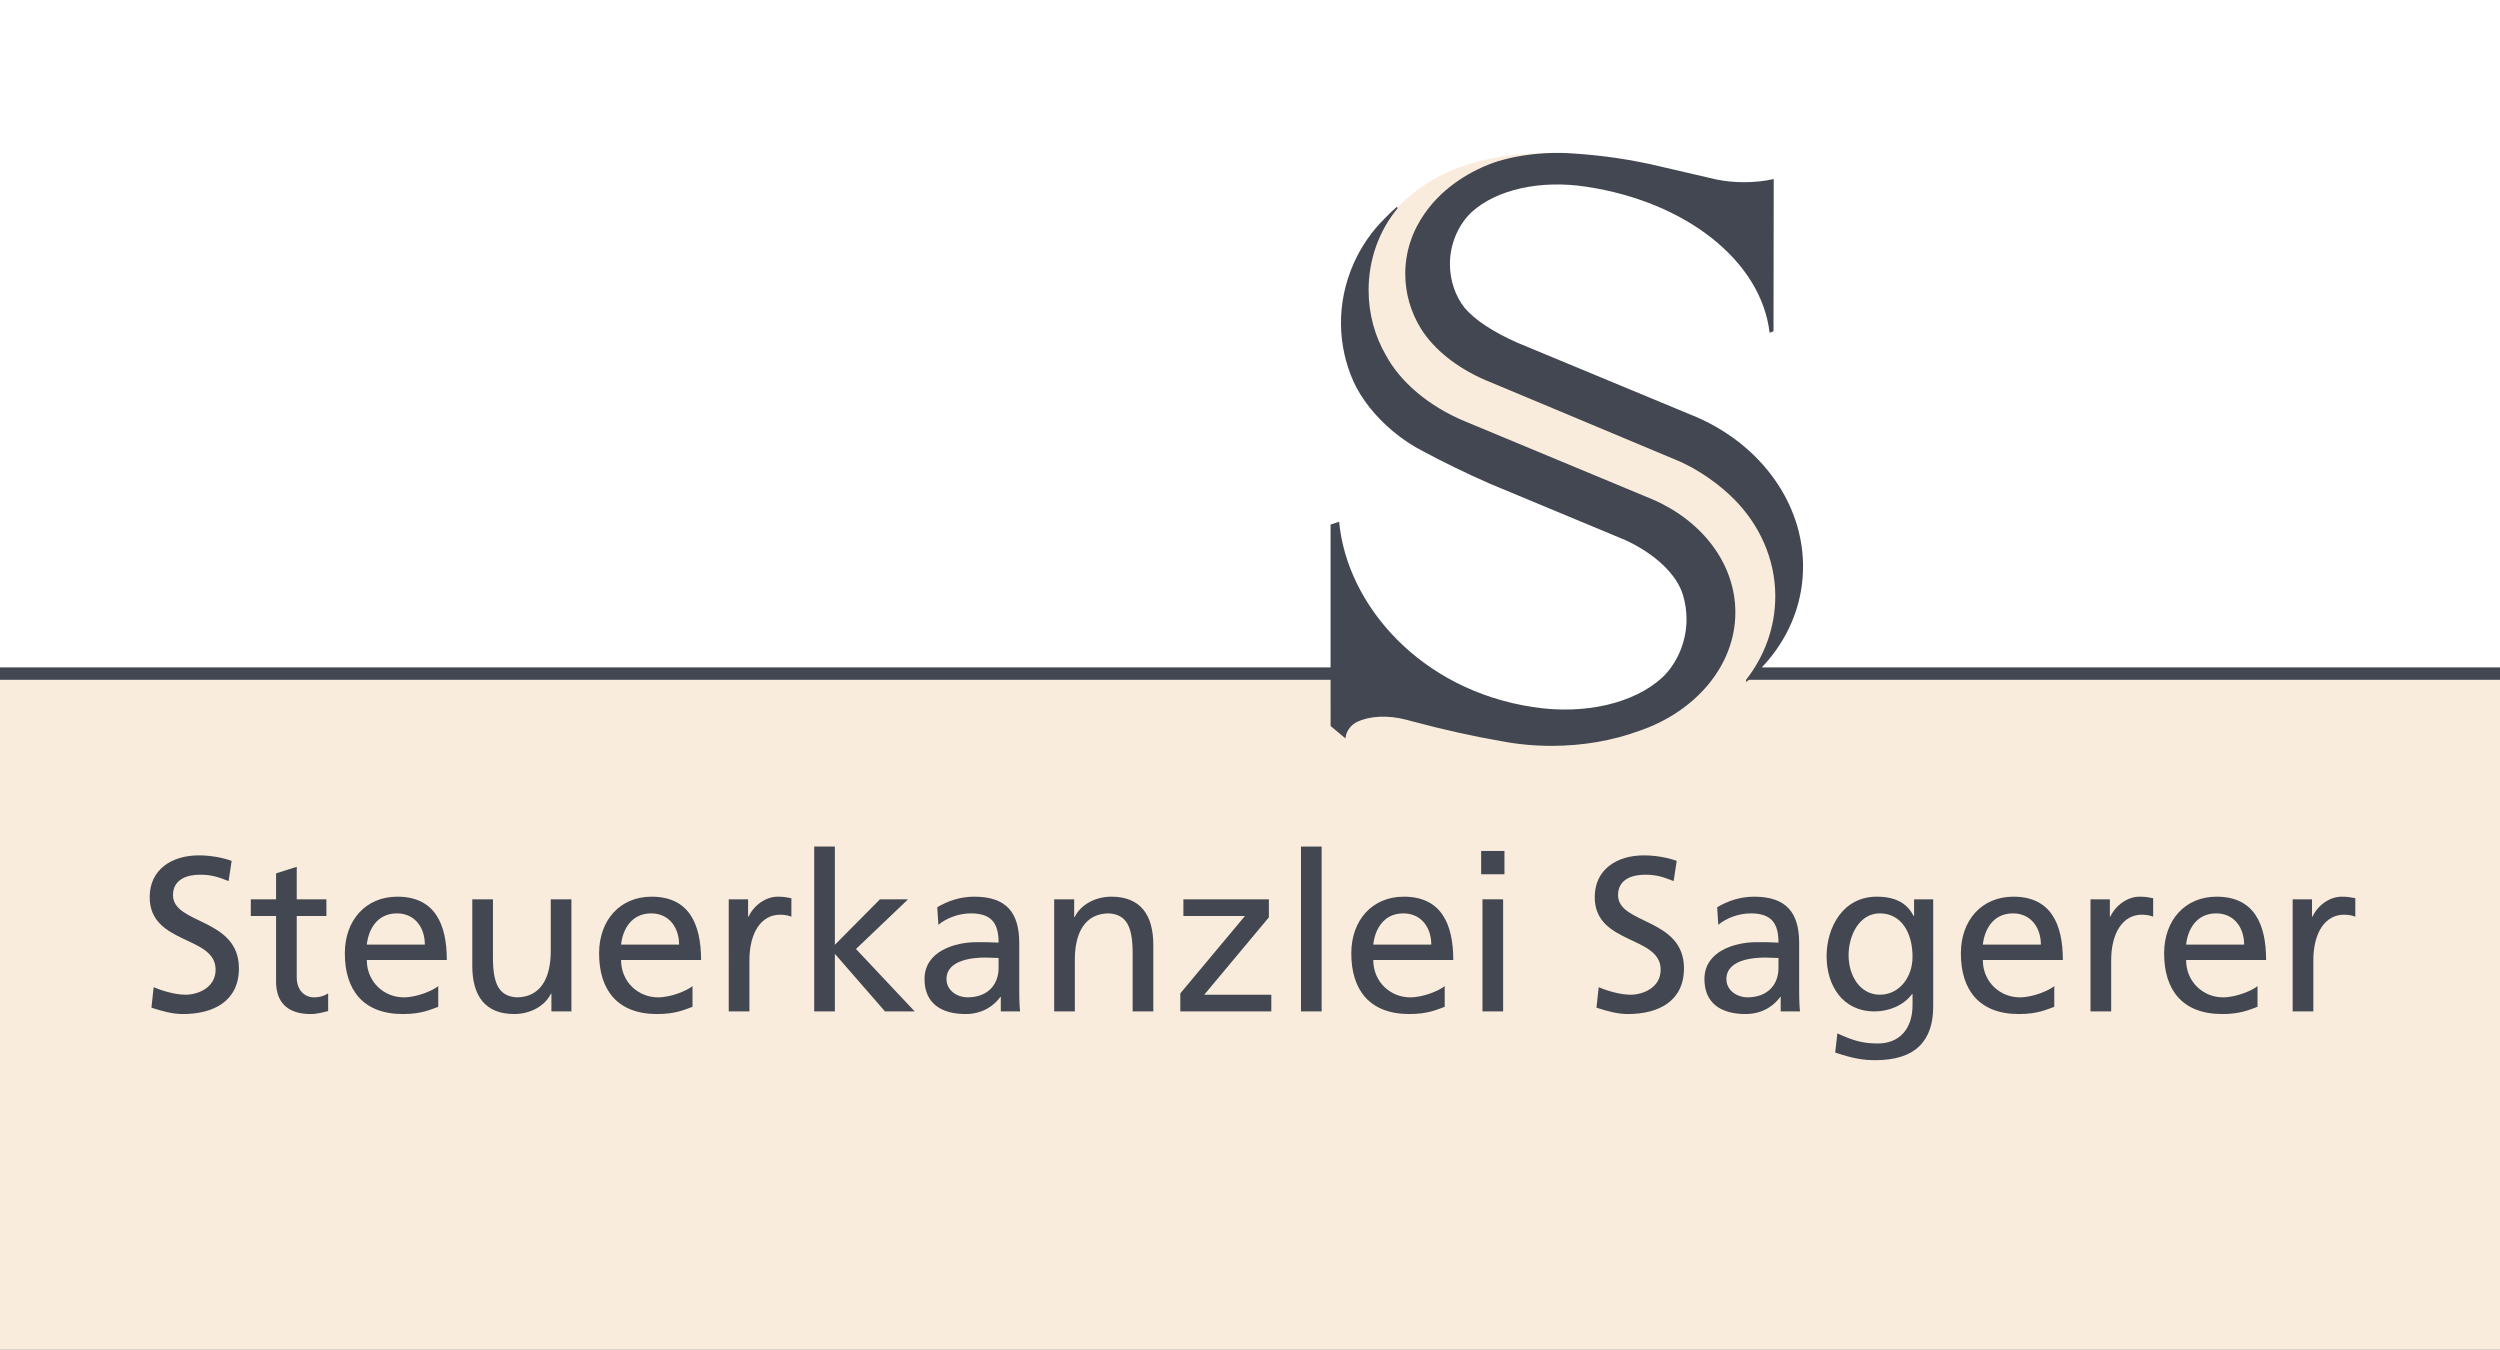 <?xml version="1.0" encoding="utf-8"?>
<!-- Generator: Adobe Illustrator 13.0.0, SVG Export Plug-In . SVG Version: 6.00 Build 14948)  -->
<!DOCTYPE svg PUBLIC "-//W3C//DTD SVG 1.1//EN" "http://www.w3.org/Graphics/SVG/1.1/DTD/svg11.dtd">
<svg version="1.1" id="Ebene_1" xmlns="http://www.w3.org/2000/svg" xmlns:xlink="http://www.w3.org/1999/xlink" x="0px" y="0px"
	 width="320.314px" height="172.914px" viewBox="0 0 320.314 172.914" enable-background="new 0 0 320.314 172.914"
	 xml:space="preserve">
<rect x="0" y="0" width="320.314" height="172.914" fill="#808080" stroke="none"/>
<g>
	<polygon fill="#F9ECDC" points="0,2.835 320.314,2.835 320.314,172.914 0,172.914 0,2.835 	"/>
	<path fill="#FFFFFF" d="M224.977,86.065c2.36-3.396,3.541-6.86,3.541-10.183c0-4.803-2.2-9.601-5.467-12.858
		c-0.917-0.912-1.792-1.844-2.952-2.656c-1.168-0.818-2.741-1.885-3.914-2.435c-0.212-0.095-2.365-0.945-2.582-1.035l-13.443-5.394
		l-8.938-3.544c-3.682-1.577-6.505-3.595-8.155-6.24c-1.285-2.089-1.772-3.979-1.772-6.533c0-2.84,0.366-4.982,1.964-7.238
		c1.966-2.827,4.562-5.311,8.248-6.66c1.585-0.551,3.607-1.087,5.714-1.334c1.08-0.127,2.306-0.161,2.303-0.365
		c-10.205-0.138-16.415,2.749-20.496,7.021c-2.542,2.714-4.271,6.513-4.271,10.541c0,3.069,0.951,6.613,2.358,9.034
		c1.832,3.385,5.512,6.836,10.188,8.79l24.008,10.047c6.255,2.745,9.898,7.258,9.898,13.517c0,2.515-0.592,5.171-2.219,7.527h-3.768
		c-0.358,0.498-1.34,1.31-1.768,1.706c-3.542,3.221-10.584,4.961-17.289,3.914c-5.02-0.756-10.706-2.662-14.25-5.62L0,86.066V0
		h320.314v86.066L224.977,86.065L224.977,86.065z"/>
	<path fill="#424751" d="M29.682,110.297c-1.352-0.479-2.9-0.703-4.196-0.703c-3.548,0-6.308,1.857-6.308,5.35
		c0,6.111,8.448,4.9,8.448,9.293c0,2.309-2.252,3.211-3.857,3.211c-1.437,0-3.126-0.564-4.083-0.959l-0.282,2.619
		c1.295,0.424,2.647,0.816,4.027,0.816c3.942,0,7.181-1.66,7.181-5.855c0-6.477-8.448-5.605-8.448-9.379
		c0-2.055,1.858-2.617,3.436-2.617c1.464,0,2.253,0.252,3.689,0.816L29.682,110.297L29.682,110.297z"/>
	<path fill="#424751" d="M41.821,115.225H38.02v-4.168l-2.647,0.846v3.322h-3.238v2.141h3.238v8.393c0,2.871,1.69,4.166,4.421,4.166
		c0.845,0,1.661-0.225,2.252-0.393v-2.254c-0.394,0.254-0.985,0.508-1.802,0.508c-1.211,0-2.225-0.902-2.225-2.562v-7.857h3.802
		V115.225L41.821,115.225z"/>
	<path fill-rule="evenodd" clip-rule="evenodd" fill="#424751" d="M56.151,126.348c-0.647,0.535-2.675,1.438-4.421,1.438
		c-2.506,0-4.731-1.943-4.731-4.787h10.25c0-4.619-1.549-8.111-6.336-8.111c-4.055,0-6.73,3.014-6.73,7.266
		c0,4.674,2.337,7.771,7.434,7.771c2.366,0,3.52-0.562,4.534-0.928V126.348L56.151,126.348z M46.999,121.025
		c0.197-1.857,1.267-3.998,3.858-3.998c2.281,0,3.576,1.803,3.576,3.998H46.999L46.999,121.025z"/>
	<path fill="#424751" d="M73.214,115.225h-2.647v6.646c0,3.492-1.352,5.914-4.365,5.914c-2.309-0.141-3.042-1.775-3.042-5.125
		v-7.436h-2.647v8.533c0,3.857,1.662,6.166,5.378,6.166c2,0,3.915-0.984,4.703-2.617h0.056v2.279h2.563V115.225L73.214,115.225z"/>
	<path fill-rule="evenodd" clip-rule="evenodd" fill="#424751" d="M88.727,126.348c-0.647,0.535-2.675,1.438-4.421,1.438
		c-2.506,0-4.731-1.943-4.731-4.787h10.25c0-4.619-1.548-8.111-6.336-8.111c-4.055,0-6.73,3.014-6.73,7.266
		c0,4.674,2.337,7.771,7.434,7.771c2.365,0,3.52-0.562,4.534-0.928V126.348L88.727,126.348z M79.575,121.025
		c0.197-1.857,1.267-3.998,3.858-3.998c2.281,0,3.576,1.803,3.576,3.998H79.575L79.575,121.025z"/>
	<path fill="#424751" d="M93.371,129.586h2.647v-6.531c0-3.605,1.549-5.857,3.915-5.857c0.45,0,0.986,0.055,1.464,0.252v-2.365
		c-0.563-0.111-0.958-0.197-1.746-0.197c-1.521,0-3.041,1.07-3.746,2.562h-0.056v-2.225h-2.478V129.586L93.371,129.586z"/>
	<polygon fill="#424751" points="104.321,129.586 106.968,129.586 106.968,122.209 113.389,129.586 117.191,129.586 109.672,121.59 
		116.346,115.225 112.741,115.225 106.968,121.055 106.968,108.467 104.321,108.467 104.321,129.586 	"/>
	<path fill-rule="evenodd" clip-rule="evenodd" fill="#424751" d="M120.229,118.492c1.07-0.9,2.675-1.465,4.168-1.465
		c2.647,0,3.548,1.268,3.548,3.746c-1.042-0.057-1.773-0.057-2.816-0.057c-2.731,0-6.674,1.127-6.674,4.73
		c0,3.125,2.168,4.477,5.266,4.477c2.421,0,3.83-1.322,4.449-2.195h0.057v1.857h2.478c-0.057-0.422-0.113-1.182-0.113-2.814v-5.943
		c0-3.914-1.662-5.941-5.773-5.941c-1.831,0-3.407,0.564-4.731,1.352L120.229,118.492L120.229,118.492z M127.945,124.012
		c0,2.141-1.379,3.773-3.999,3.773c-1.211,0-2.675-0.816-2.675-2.338c0-2.535,3.548-2.76,4.984-2.76
		c0.563,0,1.126,0.057,1.689,0.057V124.012L127.945,124.012z"/>
	<path fill="#424751" d="M135.067,129.586h2.647v-6.645c0-3.492,1.352-5.914,4.365-5.914c2.309,0.141,3.042,1.773,3.042,5.125v7.434
		h2.647v-8.531c0-3.857-1.662-6.168-5.379-6.168c-1.999,0-3.914,0.986-4.703,2.619h-0.056v-2.281h-2.562V129.586L135.067,129.586z"
		/>
	<polygon fill="#424751" points="151.228,129.586 162.887,129.586 162.887,127.447 154.297,127.447 162.576,117.535 
		162.576,115.225 151.623,115.225 151.623,117.365 159.507,117.365 151.228,127.277 151.228,129.586 	"/>
	<polygon fill="#424751" points="166.689,129.586 169.337,129.586 169.337,108.467 166.689,108.467 166.689,129.586 	"/>
	<path fill-rule="evenodd" clip-rule="evenodd" fill="#424751" d="M185.103,126.348c-0.647,0.535-2.675,1.438-4.421,1.438
		c-2.506,0-4.73-1.943-4.73-4.787h10.25c0-4.619-1.549-8.111-6.336-8.111c-4.055,0-6.73,3.014-6.73,7.266
		c0,4.674,2.337,7.771,7.435,7.771c2.365,0,3.52-0.562,4.533-0.928V126.348L185.103,126.348z M175.951,121.025
		c0.197-1.857,1.267-3.998,3.857-3.998c2.281,0,3.577,1.803,3.577,3.998H175.951L175.951,121.025z"/>
	<path fill-rule="evenodd" clip-rule="evenodd" fill="#424751" d="M189.943,129.586h2.647v-14.361h-2.647V129.586L189.943,129.586z
		 M192.76,109.029h-2.984v2.986h2.984V109.029L192.76,109.029z"/>
	<path fill="#424751" d="M214.83,110.297c-1.352-0.479-2.9-0.703-4.196-0.703c-3.548,0-6.308,1.857-6.308,5.35
		c0,6.111,8.448,4.9,8.448,9.293c0,2.309-2.253,3.211-3.858,3.211c-1.436,0-3.126-0.564-4.083-0.959l-0.282,2.619
		c1.296,0.424,2.647,0.816,4.027,0.816c3.942,0,7.182-1.66,7.182-5.855c0-6.477-8.448-5.605-8.448-9.379
		c0-2.055,1.858-2.617,3.435-2.617c1.465,0,2.253,0.252,3.689,0.816L214.83,110.297L214.83,110.297z"/>
	<path fill-rule="evenodd" clip-rule="evenodd" fill="#424751" d="M220.154,118.492c1.07-0.9,2.675-1.465,4.168-1.465
		c2.646,0,3.548,1.268,3.548,3.746c-1.042-0.057-1.774-0.057-2.816-0.057c-2.731,0-6.674,1.127-6.674,4.73
		c0,3.125,2.168,4.477,5.266,4.477c2.422,0,3.83-1.322,4.45-2.195h0.056v1.857h2.479c-0.057-0.422-0.112-1.182-0.112-2.814v-5.943
		c0-3.914-1.662-5.941-5.773-5.941c-1.83,0-3.407,0.564-4.73,1.352L220.154,118.492L220.154,118.492z M227.87,124.012
		c0,2.141-1.38,3.773-3.999,3.773c-1.211,0-2.675-0.816-2.675-2.338c0-2.535,3.548-2.76,4.984-2.76c0.562,0,1.126,0.057,1.689,0.057
		V124.012L227.87,124.012z"/>
	<path fill-rule="evenodd" clip-rule="evenodd" fill="#424751" d="M247.692,115.225h-2.45v2.141h-0.057
		c-0.788-1.549-2.196-2.479-4.73-2.479c-4.337,0-6.421,3.943-6.421,7.631c0,3.719,2.027,7.068,6.139,7.068
		c1.83,0,3.689-0.73,4.815-2.223h0.057v1.406c0,3.041-1.661,4.928-4.449,4.928c-1.943,0-3.154-0.365-5.182-1.295l-0.281,2.451
		c2.309,0.787,3.633,0.984,5.153,0.984c5.153,0,7.406-2.506,7.406-6.871V115.225L247.692,115.225z M240.849,127.447
		c-2.478,0-3.999-2.365-3.999-5.068c0-2.451,1.324-5.352,3.999-5.352c2.816,0,4.196,2.562,4.196,5.549
		C245.045,125.25,243.327,127.447,240.849,127.447L240.849,127.447z"/>
	<path fill-rule="evenodd" clip-rule="evenodd" fill="#424751" d="M263.205,126.348c-0.647,0.535-2.675,1.438-4.421,1.438
		c-2.506,0-4.731-1.943-4.731-4.787h10.251c0-4.619-1.549-8.111-6.336-8.111c-4.055,0-6.73,3.014-6.73,7.266
		c0,4.674,2.337,7.771,7.435,7.771c2.365,0,3.52-0.562,4.533-0.928V126.348L263.205,126.348z M254.053,121.025
		c0.197-1.857,1.268-3.998,3.858-3.998c2.281,0,3.577,1.803,3.577,3.998H254.053L254.053,121.025z"/>
	<path fill="#424751" d="M267.849,129.586h2.647v-6.531c0-3.605,1.549-5.857,3.914-5.857c0.45,0,0.986,0.055,1.465,0.252v-2.365
		c-0.563-0.111-0.958-0.197-1.746-0.197c-1.521,0-3.041,1.07-3.745,2.562h-0.057v-2.225h-2.479V129.586L267.849,129.586z"/>
	<path fill-rule="evenodd" clip-rule="evenodd" fill="#424751" d="M289.247,126.348c-0.647,0.535-2.675,1.438-4.421,1.438
		c-2.506,0-4.73-1.943-4.73-4.787h10.25c0-4.619-1.549-8.111-6.336-8.111c-4.055,0-6.73,3.014-6.73,7.266
		c0,4.674,2.337,7.771,7.435,7.771c2.365,0,3.52-0.562,4.533-0.928V126.348L289.247,126.348z M280.096,121.025
		c0.196-1.857,1.267-3.998,3.857-3.998c2.281,0,3.577,1.803,3.577,3.998H280.096L280.096,121.025z"/>
	<path fill="#424751" d="M293.75,129.586h2.647v-6.531c0-3.605,1.549-5.857,3.914-5.857c0.45,0,0.986,0.055,1.465,0.252v-2.365
		c-0.563-0.111-0.958-0.197-1.746-0.197c-1.521,0-3.041,1.07-3.745,2.562h-0.057v-2.225h-2.479V129.586L293.75,129.586z"/>
	<path fill-rule="evenodd" clip-rule="evenodd" fill="#424751" stroke="#424751" stroke-width="0" stroke-miterlimit="3.864" d="
		M225.739,85.507l94.575,0v1.596h-96.24l-0.36,0.281l0.01-0.295c2.351-3.005,3.736-6.705,3.736-10.705
		c0-4.803-2.07-9.228-5.337-12.484c-0.917-0.912-1.968-1.794-3.128-2.607c-1.168-0.818-2.357-1.505-3.53-2.054
		c-0.212-0.095-0.428-0.188-0.645-0.279l-15.738-6.595l-8.731-3.65c-3.682-1.577-6.642-3.959-8.292-6.604
		c-1.284-2.089-2.009-4.484-2.009-7.038c0-2.841,0.914-5.495,2.511-7.751c1.966-2.828,5.063-5.111,8.749-6.46
		c1.584-0.551,3.583-0.972,5.777-1.164c1.383-0.121,2.706-0.14,3.91-0.07c4.174,0.234,8.196,0.841,11.913,1.744l6.947,1.614
		c1.109,0.231,2.324,0.359,3.597,0.359c1.351,0,2.637-0.144,3.805-0.403l-0.028,19.5l-0.496,0.199
		c-1.089-9.255-10.776-16.801-23.454-18.711c-5.948-0.929-11.565,0.374-14.708,3.23c-1.655,1.536-2.801,4.013-2.801,6.647
		c0,2.17,0.713,4.147,1.883,5.635c1.312,1.547,3.632,3.077,6.695,4.441l22.997,9.549c8.921,3.854,14.645,12.343,13.535,21.381
		C230.377,78.928,228.5,82.589,225.739,85.507L225.739,85.507z"/>
	<path fill="#424751" stroke="#424751" stroke-width="0" stroke-miterlimit="3.864" d="M170.48,87.104H0v-1.596l170.48,0V67.215
		l1.096-0.368c1,10.736,10.483,21.581,24.826,23.741c6.705,1.049,12.985-0.516,16.528-3.735c1.865-1.732,3.157-4.524,3.157-7.494
		c0-1.076-0.155-2.111-0.442-3.075c-0.778-2.688-3.608-5.335-7.416-7.092l-17.38-7.234c-3-1.32-5.917-2.743-8.529-4.142
		c-1.312-0.67-2.632-1.54-3.893-2.597c-2.286-1.918-3.998-4.137-4.984-6.278c-2.08-4.593-2.266-10.107,0-15.195
		c0.996-2.237,2.368-4.184,4.014-5.795c0.479-0.5,0.992-1.003,1.525-1.455l0.086,0.194c-2.314,2.782-3.716,6.456-3.716,10.484
		c0,3.069,0.813,5.933,2.221,8.353c1.832,3.385,5.413,6.49,10.089,8.443l24.168,10.057c6.255,2.746,10.512,8.182,10.512,14.441
		c0,6.839-5.15,12.759-12.37,15.194c-3.329,1.215-7.138,1.902-11.179,1.902c-2.274,0-4.474-0.217-6.555-0.625
		c-3.263-0.559-7.203-1.42-11.411-2.549l-0.631-0.17c-2.423-0.637-4.773-0.48-6.329,0.285c-0.824,0.402-1.395,1.186-1.484,2.105
		l-1.897-1.59L170.48,87.104L170.48,87.104z"/>
</g>
</svg>
